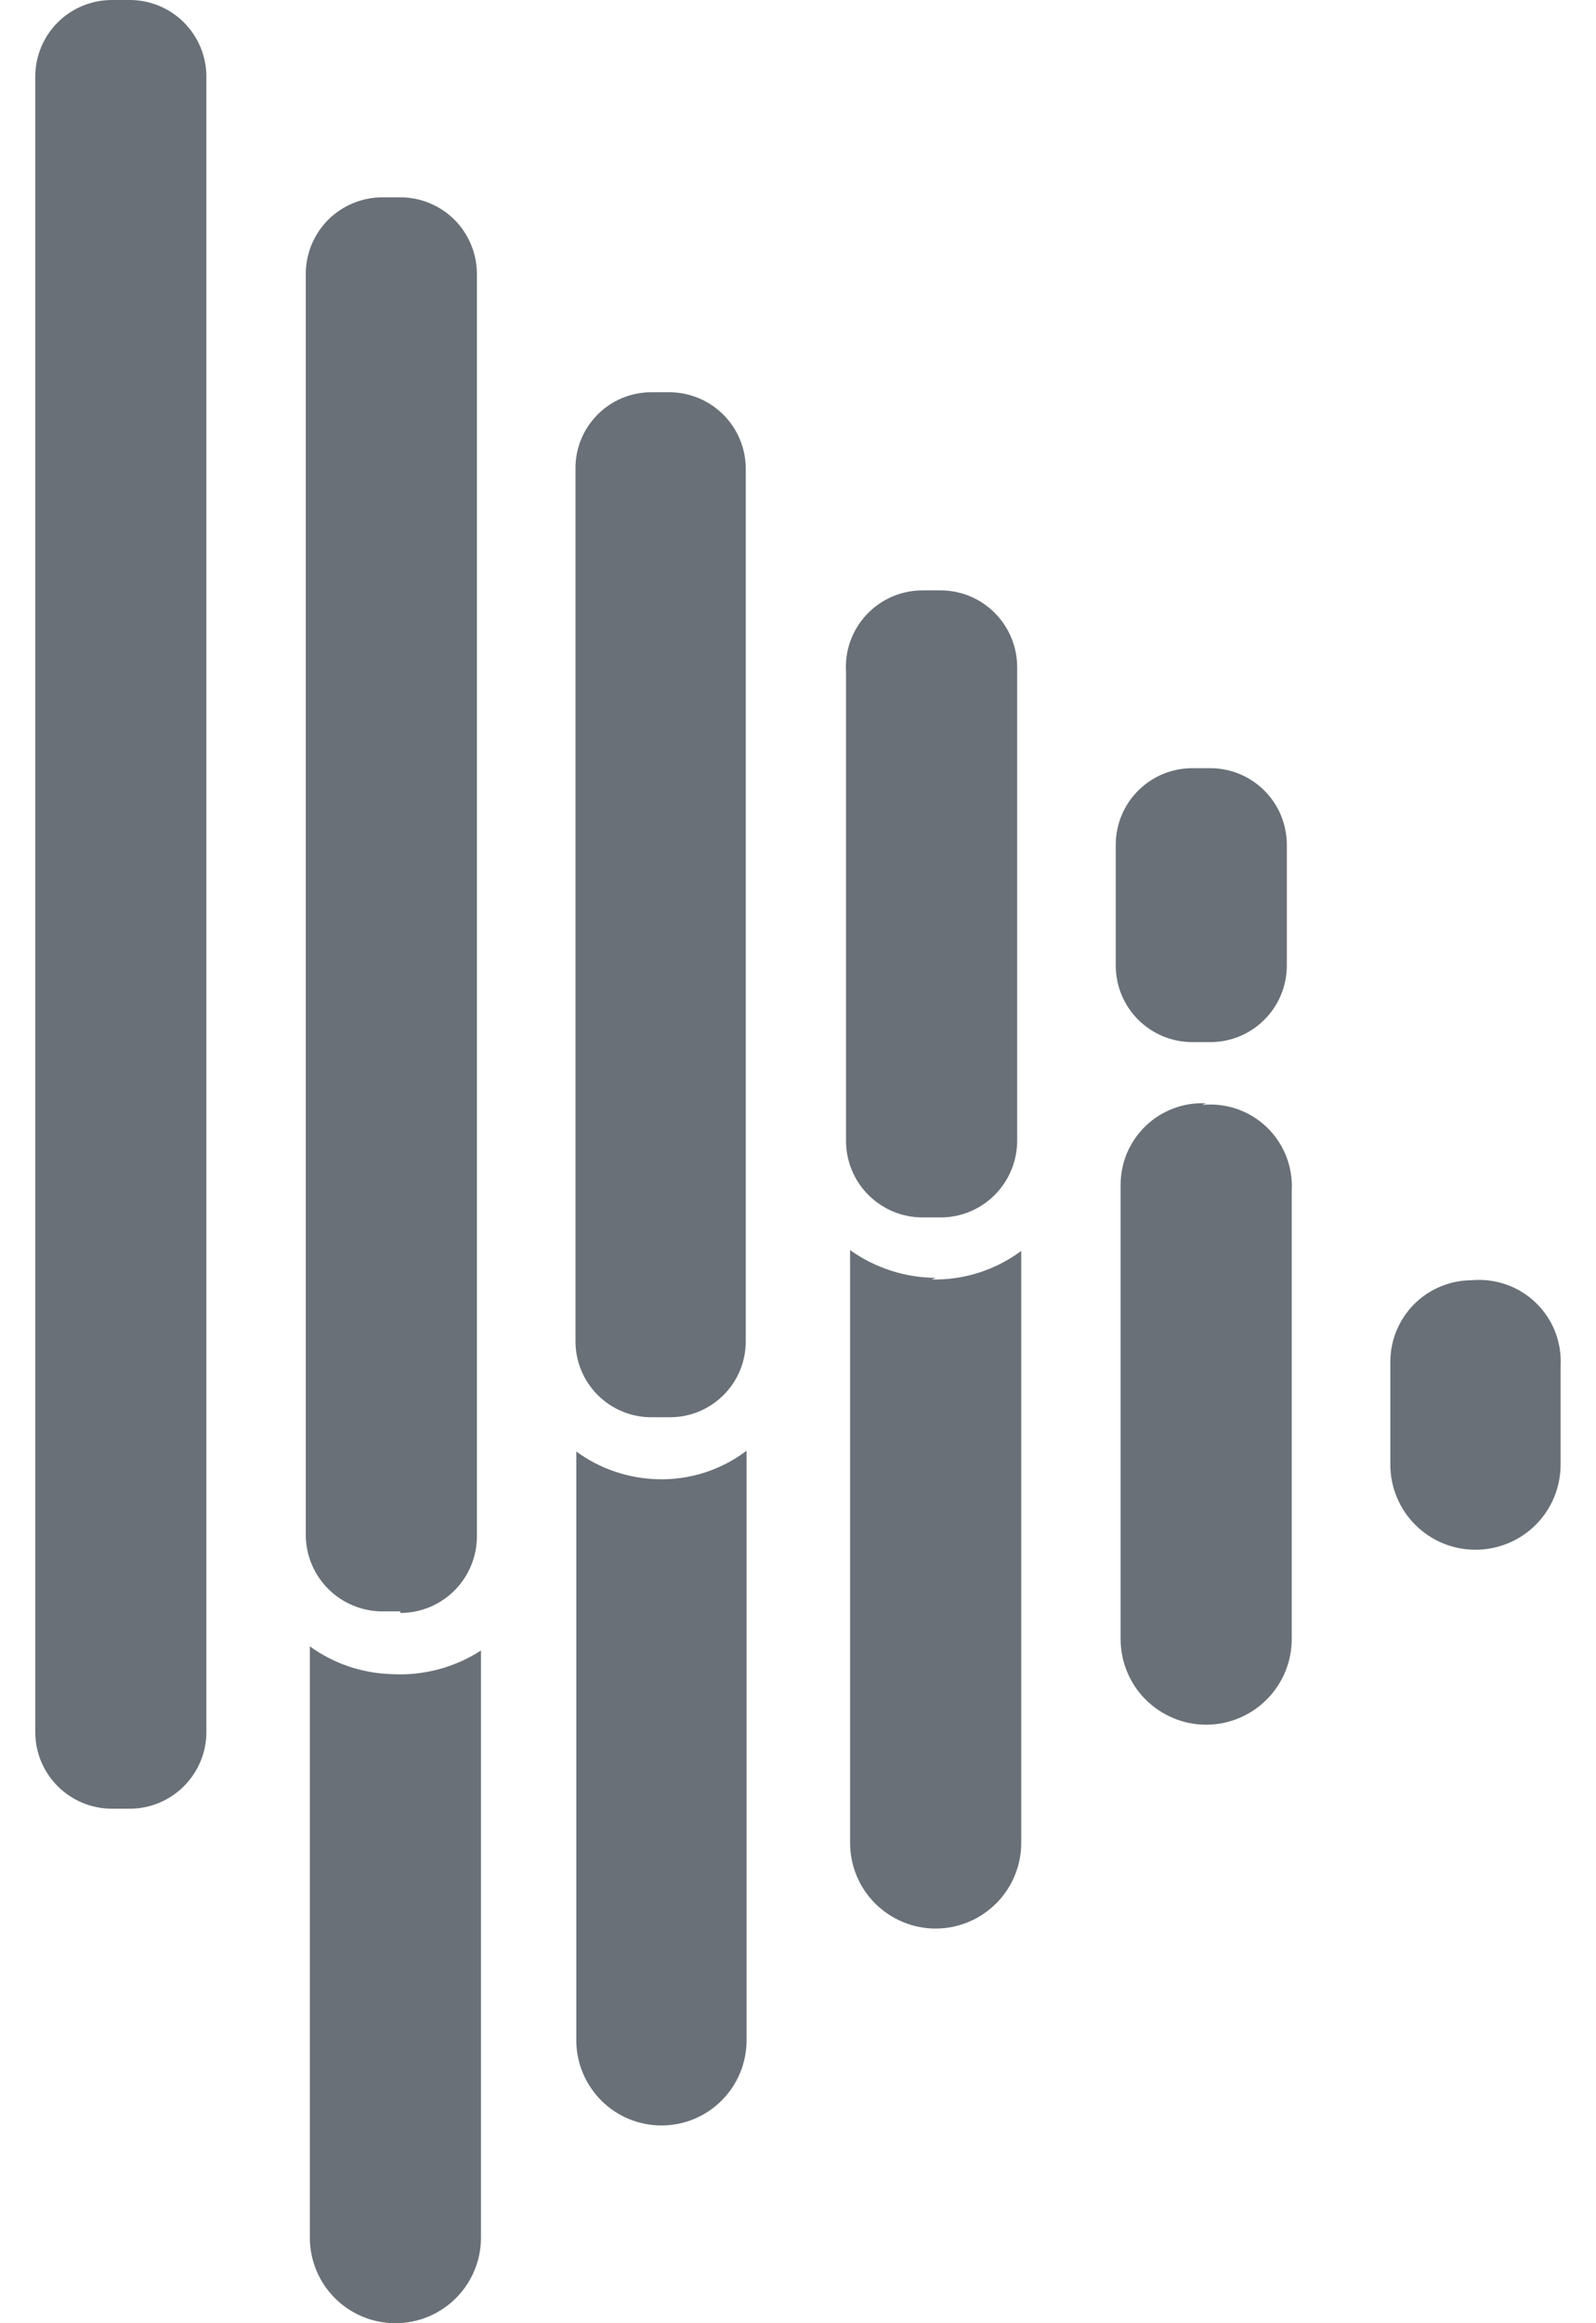 <svg width="22" height="32" viewBox="0 0 22 32" fill="none" xmlns="http://www.w3.org/2000/svg">
<path d="M10.291 19.982V28.102C10.291 28.414 10.168 28.712 9.948 28.932C9.728 29.153 9.429 29.276 9.118 29.276C8.807 29.276 8.508 29.153 8.288 28.932C8.068 28.712 7.944 28.414 7.944 28.102V19.993C8.271 20.232 8.663 20.365 9.067 20.375C9.508 20.387 9.94 20.249 10.291 19.982ZM20.288 17.634C19.99 17.634 19.704 17.753 19.494 17.963C19.283 18.174 19.165 18.46 19.165 18.758V20.173C19.165 20.484 19.288 20.783 19.509 21.003C19.729 21.223 20.027 21.346 20.338 21.346C20.65 21.346 20.948 21.223 21.169 21.003C21.389 20.783 21.512 20.484 21.512 20.173V18.814C21.521 18.653 21.495 18.491 21.436 18.341C21.377 18.191 21.286 18.056 21.17 17.944C21.054 17.832 20.915 17.746 20.763 17.693C20.611 17.64 20.449 17.619 20.288 17.634ZM5.394 23.059C4.99 23.047 4.599 22.914 4.271 22.677V30.821C4.271 31.134 4.395 31.433 4.617 31.655C4.838 31.876 5.138 32 5.451 32C5.763 32 6.063 31.876 6.284 31.655C6.506 31.433 6.63 31.134 6.63 30.821V22.734C6.263 22.971 5.83 23.085 5.394 23.059ZM16.626 15.197C16.474 15.189 16.322 15.213 16.179 15.266C16.037 15.319 15.906 15.4 15.796 15.505C15.685 15.611 15.598 15.737 15.537 15.877C15.478 16.017 15.447 16.168 15.447 16.32V22.576C15.447 22.889 15.571 23.189 15.792 23.41C16.014 23.631 16.314 23.756 16.626 23.756C16.939 23.756 17.239 23.631 17.46 23.41C17.681 23.189 17.806 22.889 17.806 22.576V16.399C17.815 16.237 17.788 16.075 17.729 15.924C17.669 15.773 17.577 15.636 17.46 15.524C17.342 15.412 17.202 15.327 17.049 15.274C16.895 15.222 16.732 15.203 16.57 15.219L16.626 15.197ZM12.897 17.601C12.474 17.598 12.062 17.464 11.718 17.219V25.384C11.718 25.697 11.842 25.997 12.063 26.218C12.285 26.439 12.585 26.564 12.897 26.564C13.21 26.564 13.51 26.439 13.731 26.218C13.953 25.997 14.077 25.697 14.077 25.384V17.23C13.72 17.495 13.285 17.634 12.841 17.623L12.897 17.601ZM2.845 23.857V1.045C2.842 0.767 2.729 0.501 2.531 0.305C2.334 0.11 2.067 -1.12311e-05 1.789 8.625e-10H1.542C1.264 -1.12311e-05 0.997 0.11 0.799 0.305C0.601 0.501 0.489 0.767 0.486 1.045V23.857C0.486 24.137 0.597 24.405 0.795 24.603C0.993 24.801 1.262 24.913 1.542 24.913H1.789C2.069 24.913 2.337 24.801 2.535 24.603C2.733 24.405 2.845 24.137 2.845 23.857ZM5.518 22.195H5.271C4.991 22.195 4.722 22.083 4.524 21.885C4.326 21.687 4.215 21.419 4.215 21.139V3.763C4.218 3.485 4.33 3.219 4.528 3.023C4.726 2.828 4.993 2.718 5.271 2.718H5.518C5.796 2.718 6.063 2.828 6.261 3.023C6.458 3.219 6.571 3.485 6.574 3.763V21.161C6.574 21.441 6.462 21.71 6.264 21.908C6.066 22.106 5.798 22.217 5.518 22.217V22.195ZM9.236 19.521H8.977C8.7 19.521 8.435 19.411 8.239 19.215C8.043 19.019 7.933 18.754 7.933 18.477V6.458C7.931 6.32 7.957 6.183 8.009 6.055C8.061 5.927 8.138 5.811 8.235 5.713C8.332 5.614 8.448 5.536 8.575 5.483C8.703 5.43 8.839 5.403 8.977 5.403H9.236C9.514 5.406 9.779 5.518 9.975 5.716C10.171 5.913 10.28 6.18 10.28 6.458V18.477C10.28 18.754 10.17 19.019 9.974 19.215C9.778 19.411 9.513 19.521 9.236 19.521ZM12.954 16.769H12.718C12.44 16.769 12.173 16.66 11.975 16.464C11.777 16.269 11.665 16.003 11.662 15.725V9.255C11.653 9.111 11.673 8.966 11.722 8.83C11.771 8.694 11.847 8.57 11.946 8.465C12.045 8.359 12.165 8.276 12.297 8.218C12.43 8.161 12.573 8.132 12.718 8.132H12.965C13.245 8.132 13.513 8.243 13.711 8.441C13.909 8.639 14.021 8.908 14.021 9.188V15.702C14.022 15.842 13.996 15.98 13.943 16.11C13.891 16.239 13.813 16.357 13.715 16.456C13.617 16.555 13.5 16.634 13.371 16.688C13.242 16.742 13.104 16.769 12.965 16.769H12.954ZM16.683 14.354H16.435C16.155 14.354 15.887 14.243 15.689 14.045C15.491 13.847 15.38 13.579 15.38 13.299V11.625C15.383 11.347 15.495 11.081 15.693 10.886C15.89 10.69 16.157 10.581 16.435 10.581H16.683C16.961 10.581 17.227 10.69 17.425 10.886C17.623 11.081 17.735 11.347 17.738 11.625V13.299C17.738 13.577 17.629 13.844 17.433 14.041C17.238 14.239 16.972 14.352 16.694 14.354H16.683Z" fill="#697077"/>
</svg>
